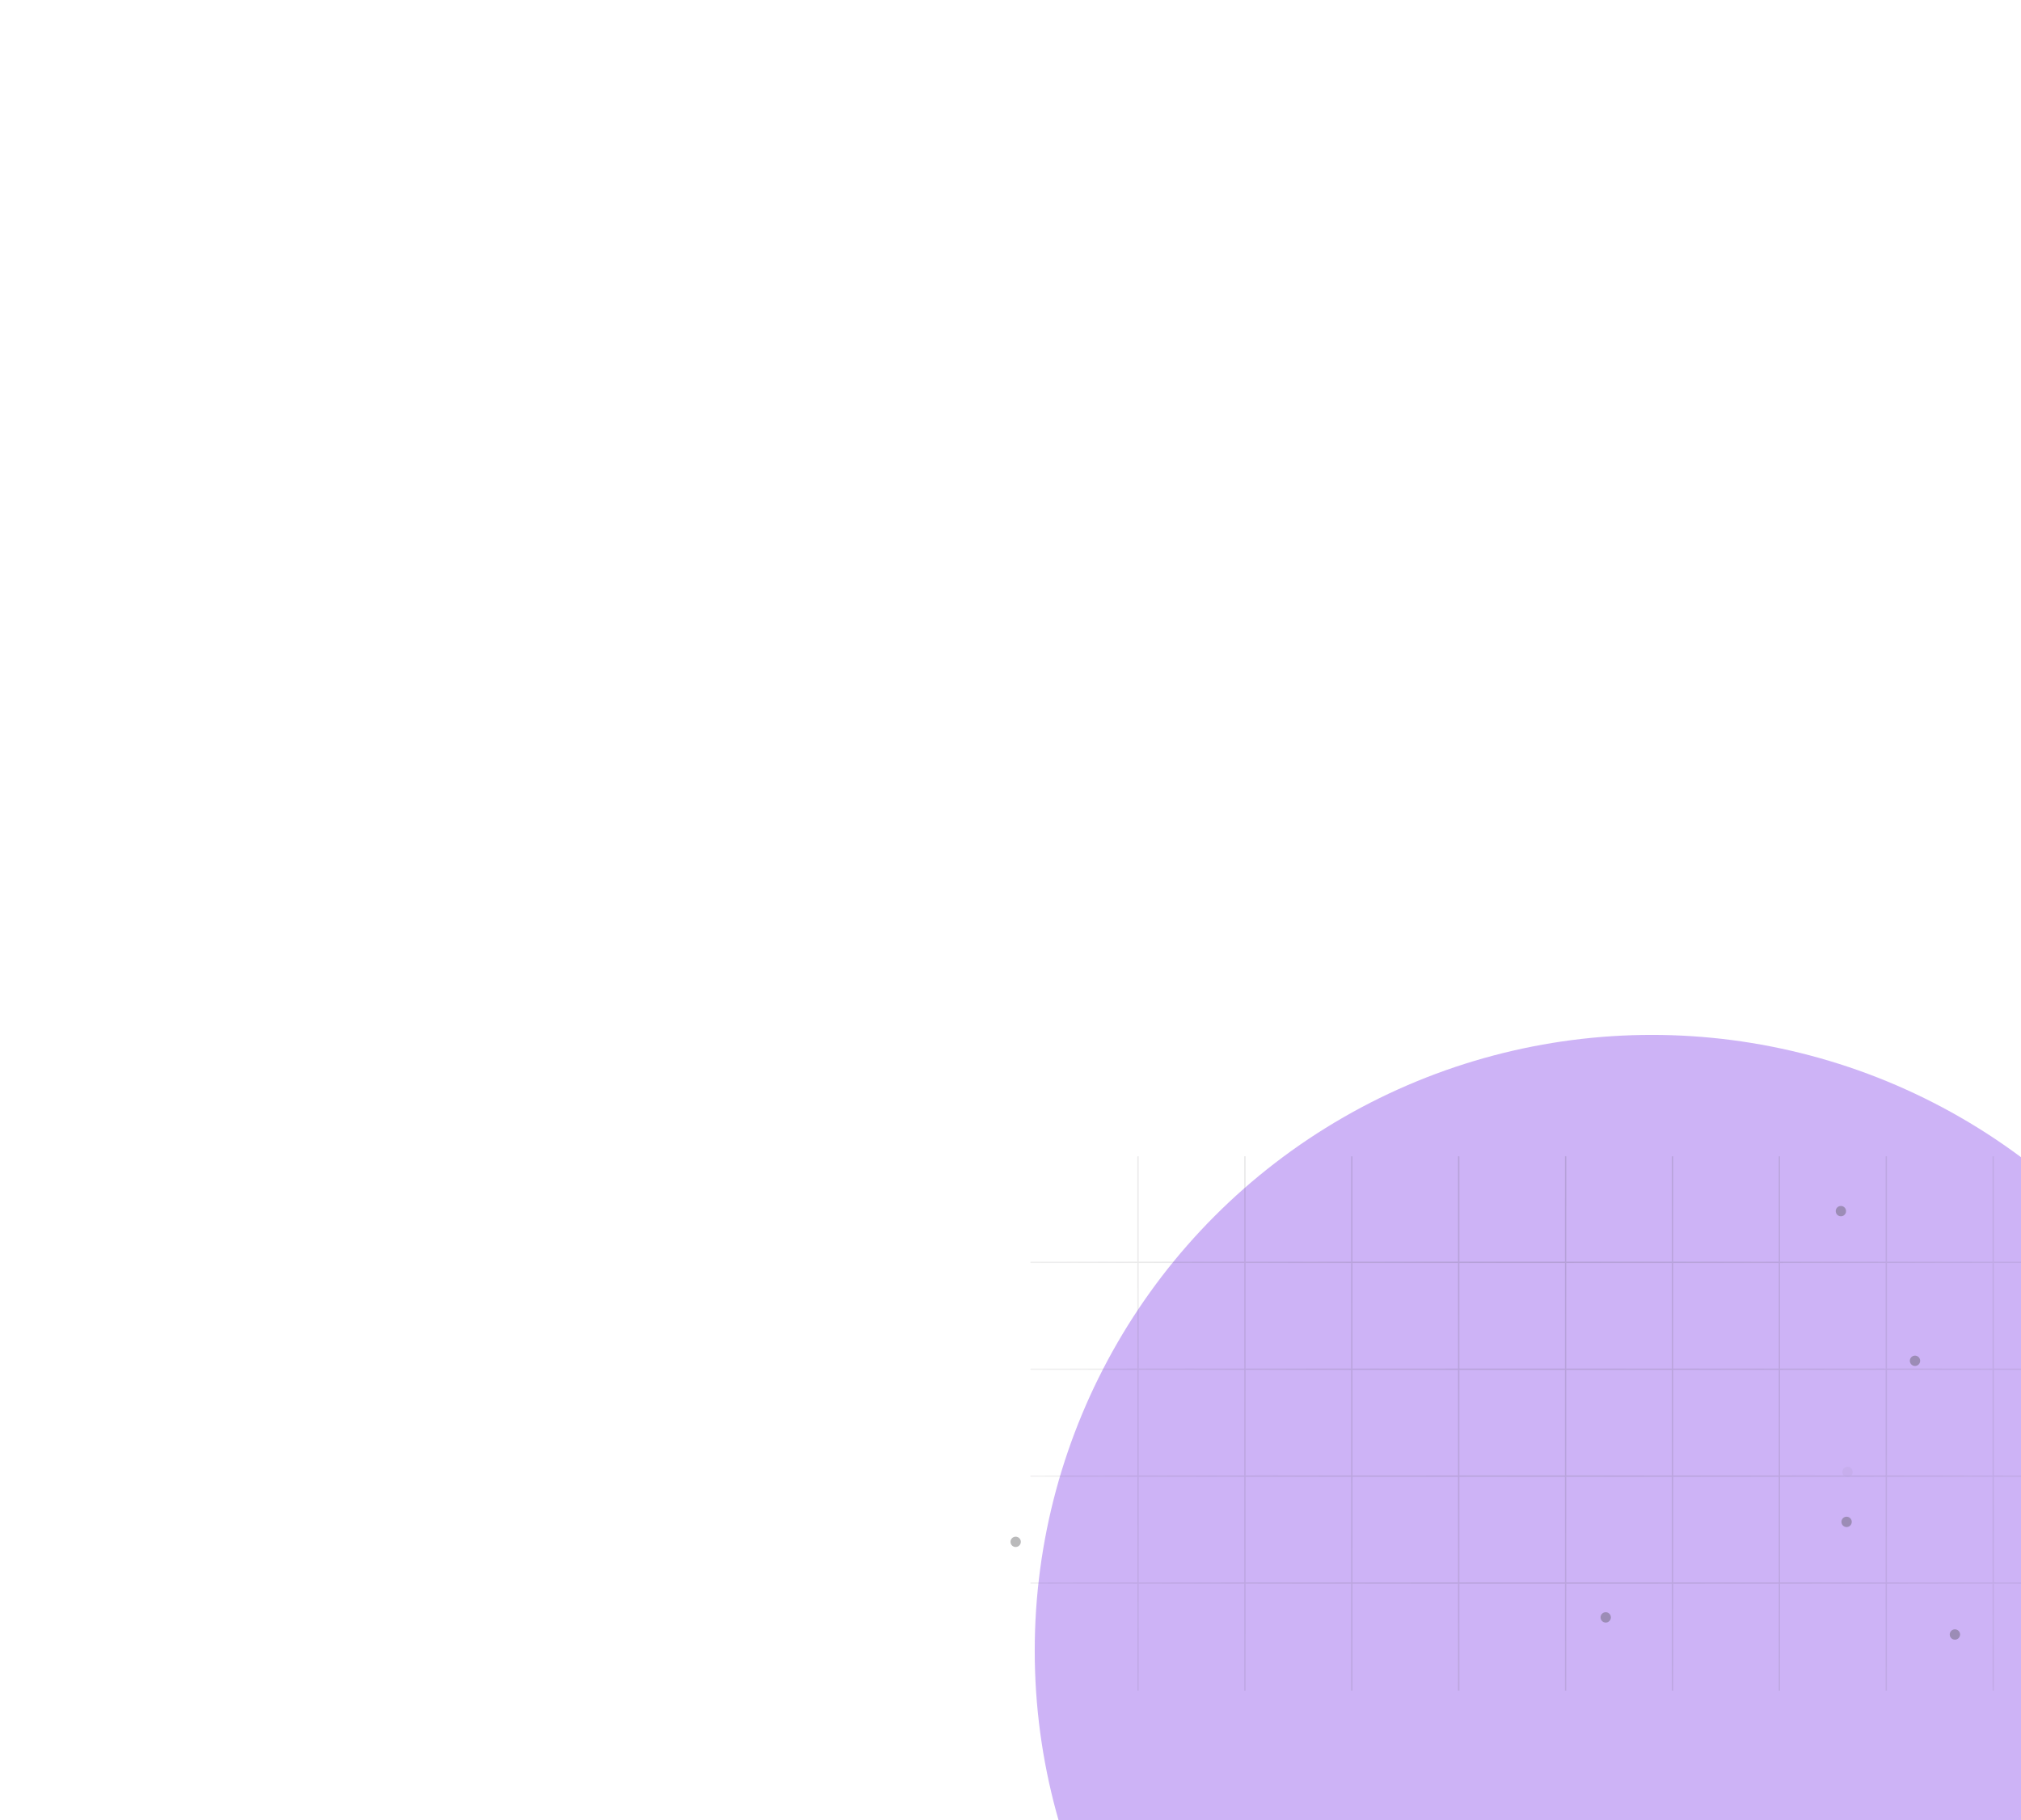 <svg width="1418" height="1277" viewBox="0 0 1418 1277" fill="none" xmlns="http://www.w3.org/2000/svg">
<g filter="url(#filter0_f_10601_3754)">
<ellipse cx="1159" cy="1158" rx="433" ry="432" fill="#8243EA" fill-opacity="0.4"/>
</g>
<g opacity="0.2" clip-path="url(#clip0_10601_3754)">
<mask id="mask0_10601_3754" style="mask-type:alpha" maskUnits="userSpaceOnUse" x="401" y="811" width="1351" height="1351">
<rect width="1350.03" height="1350.03" transform="translate(401.865 811)" fill="url(#paint0_radial_10601_3754)"/>
</mask>
<g mask="url(#mask0_10601_3754)">
<g clip-path="url(#clip1_10601_3754)">
<g clip-path="url(#clip2_10601_3754)">
<line x1="798.471" y1="811" x2="798.471" y2="1186.02" stroke="#545357" stroke-width="0.938"/>
<line x1="873.472" y1="811" x2="873.472" y2="1186.02" stroke="#545357" stroke-width="0.938"/>
<line x1="948.474" y1="811" x2="948.474" y2="1186.02" stroke="#545357" stroke-width="0.938"/>
<line x1="1023.48" y1="811" x2="1023.48" y2="1186.02" stroke="#545357" stroke-width="0.938"/>
<line x1="1098.48" y1="811" x2="1098.48" y2="1186.02" stroke="#545357" stroke-width="0.938"/>
<line x1="1173.48" y1="811" x2="1173.48" y2="1186.02" stroke="#545357" stroke-width="0.938"/>
<line x1="1248.48" y1="811" x2="1248.48" y2="1186.02" stroke="#545357" stroke-width="0.938"/>
<line x1="1323.48" y1="811" x2="1323.48" y2="1186.02" stroke="#545357" stroke-width="0.938"/>
<line x1="1398.49" y1="811" x2="1398.49" y2="1186.02" stroke="#545357" stroke-width="0.938"/>
</g>
<g clip-path="url(#clip3_10601_3754)">
<line x1="723" y1="885.533" x2="1426.34" y2="885.533" stroke="#545357" stroke-width="0.938"/>
<line x1="723" y1="960.535" x2="1426.34" y2="960.535" stroke="#545357" stroke-width="0.938"/>
<line x1="723" y1="1035.54" x2="1426.34" y2="1035.54" stroke="#545357" stroke-width="0.938"/>
<line x1="723" y1="1110.54" x2="1426.34" y2="1110.54" stroke="#545357" stroke-width="0.938"/>
<circle opacity="0.4" cx="1296.27" cy="1032.63" r="3.626" transform="rotate(180 1296.27 1032.63)" fill="#545357"/>
</g>
</g>
</g>
</g>
<circle opacity="0.4" cx="712.626" cy="1081.63" r="3.626" transform="rotate(180 712.626 1081.63)" fill="#545357"/>
<circle opacity="0.4" cx="1126.63" cy="1134.63" r="3.626" transform="rotate(180 1126.63 1134.63)" fill="#545357"/>
<circle opacity="0.4" cx="1343.63" cy="954.626" r="3.626" transform="rotate(180 1343.63 954.626)" fill="#545357"/>
<circle opacity="0.4" cx="1291.63" cy="849.626" r="3.626" transform="rotate(180 1291.63 849.626)" fill="#545357"/>
<circle opacity="0.4" cx="1371.63" cy="1146.63" r="3.626" transform="rotate(180 1371.63 1146.63)" fill="#545357"/>
<circle opacity="0.4" cx="1295.63" cy="1067.63" r="3.626" transform="rotate(180 1295.63 1067.63)" fill="#545357"/>
<defs>
<filter id="filter0_f_10601_3754" x="0.788" y="0.788" width="2316.42" height="2314.42" filterUnits="userSpaceOnUse" color-interpolation-filters="sRGB">
<feFlood flood-opacity="0" result="BackgroundImageFix"/>
<feBlend mode="normal" in="SourceGraphic" in2="BackgroundImageFix" result="shape"/>
<feGaussianBlur stdDeviation="362.606" result="effect1_foregroundBlur_10601_3754"/>
</filter>
<radialGradient id="paint0_radial_10601_3754" cx="0" cy="0" r="1" gradientUnits="userSpaceOnUse" gradientTransform="translate(675.016 -0) rotate(90) scale(1350.03 704.631)">
<stop/>
<stop offset="0.953" stop-opacity="0"/>
</radialGradient>
<clipPath id="clip0_10601_3754">
<rect width="819.565" height="435.394" fill="white" transform="translate(667 811)"/>
</clipPath>
<clipPath id="clip1_10601_3754">
<rect width="703.341" height="375.017" fill="white" transform="translate(723 811)"/>
</clipPath>
<clipPath id="clip2_10601_3754">
<rect width="703.341" height="375.017" fill="white" transform="translate(723 811)"/>
</clipPath>
<clipPath id="clip3_10601_3754">
<rect width="703.341" height="358.306" fill="white" transform="translate(723 811)"/>
</clipPath>
</defs>
</svg>
